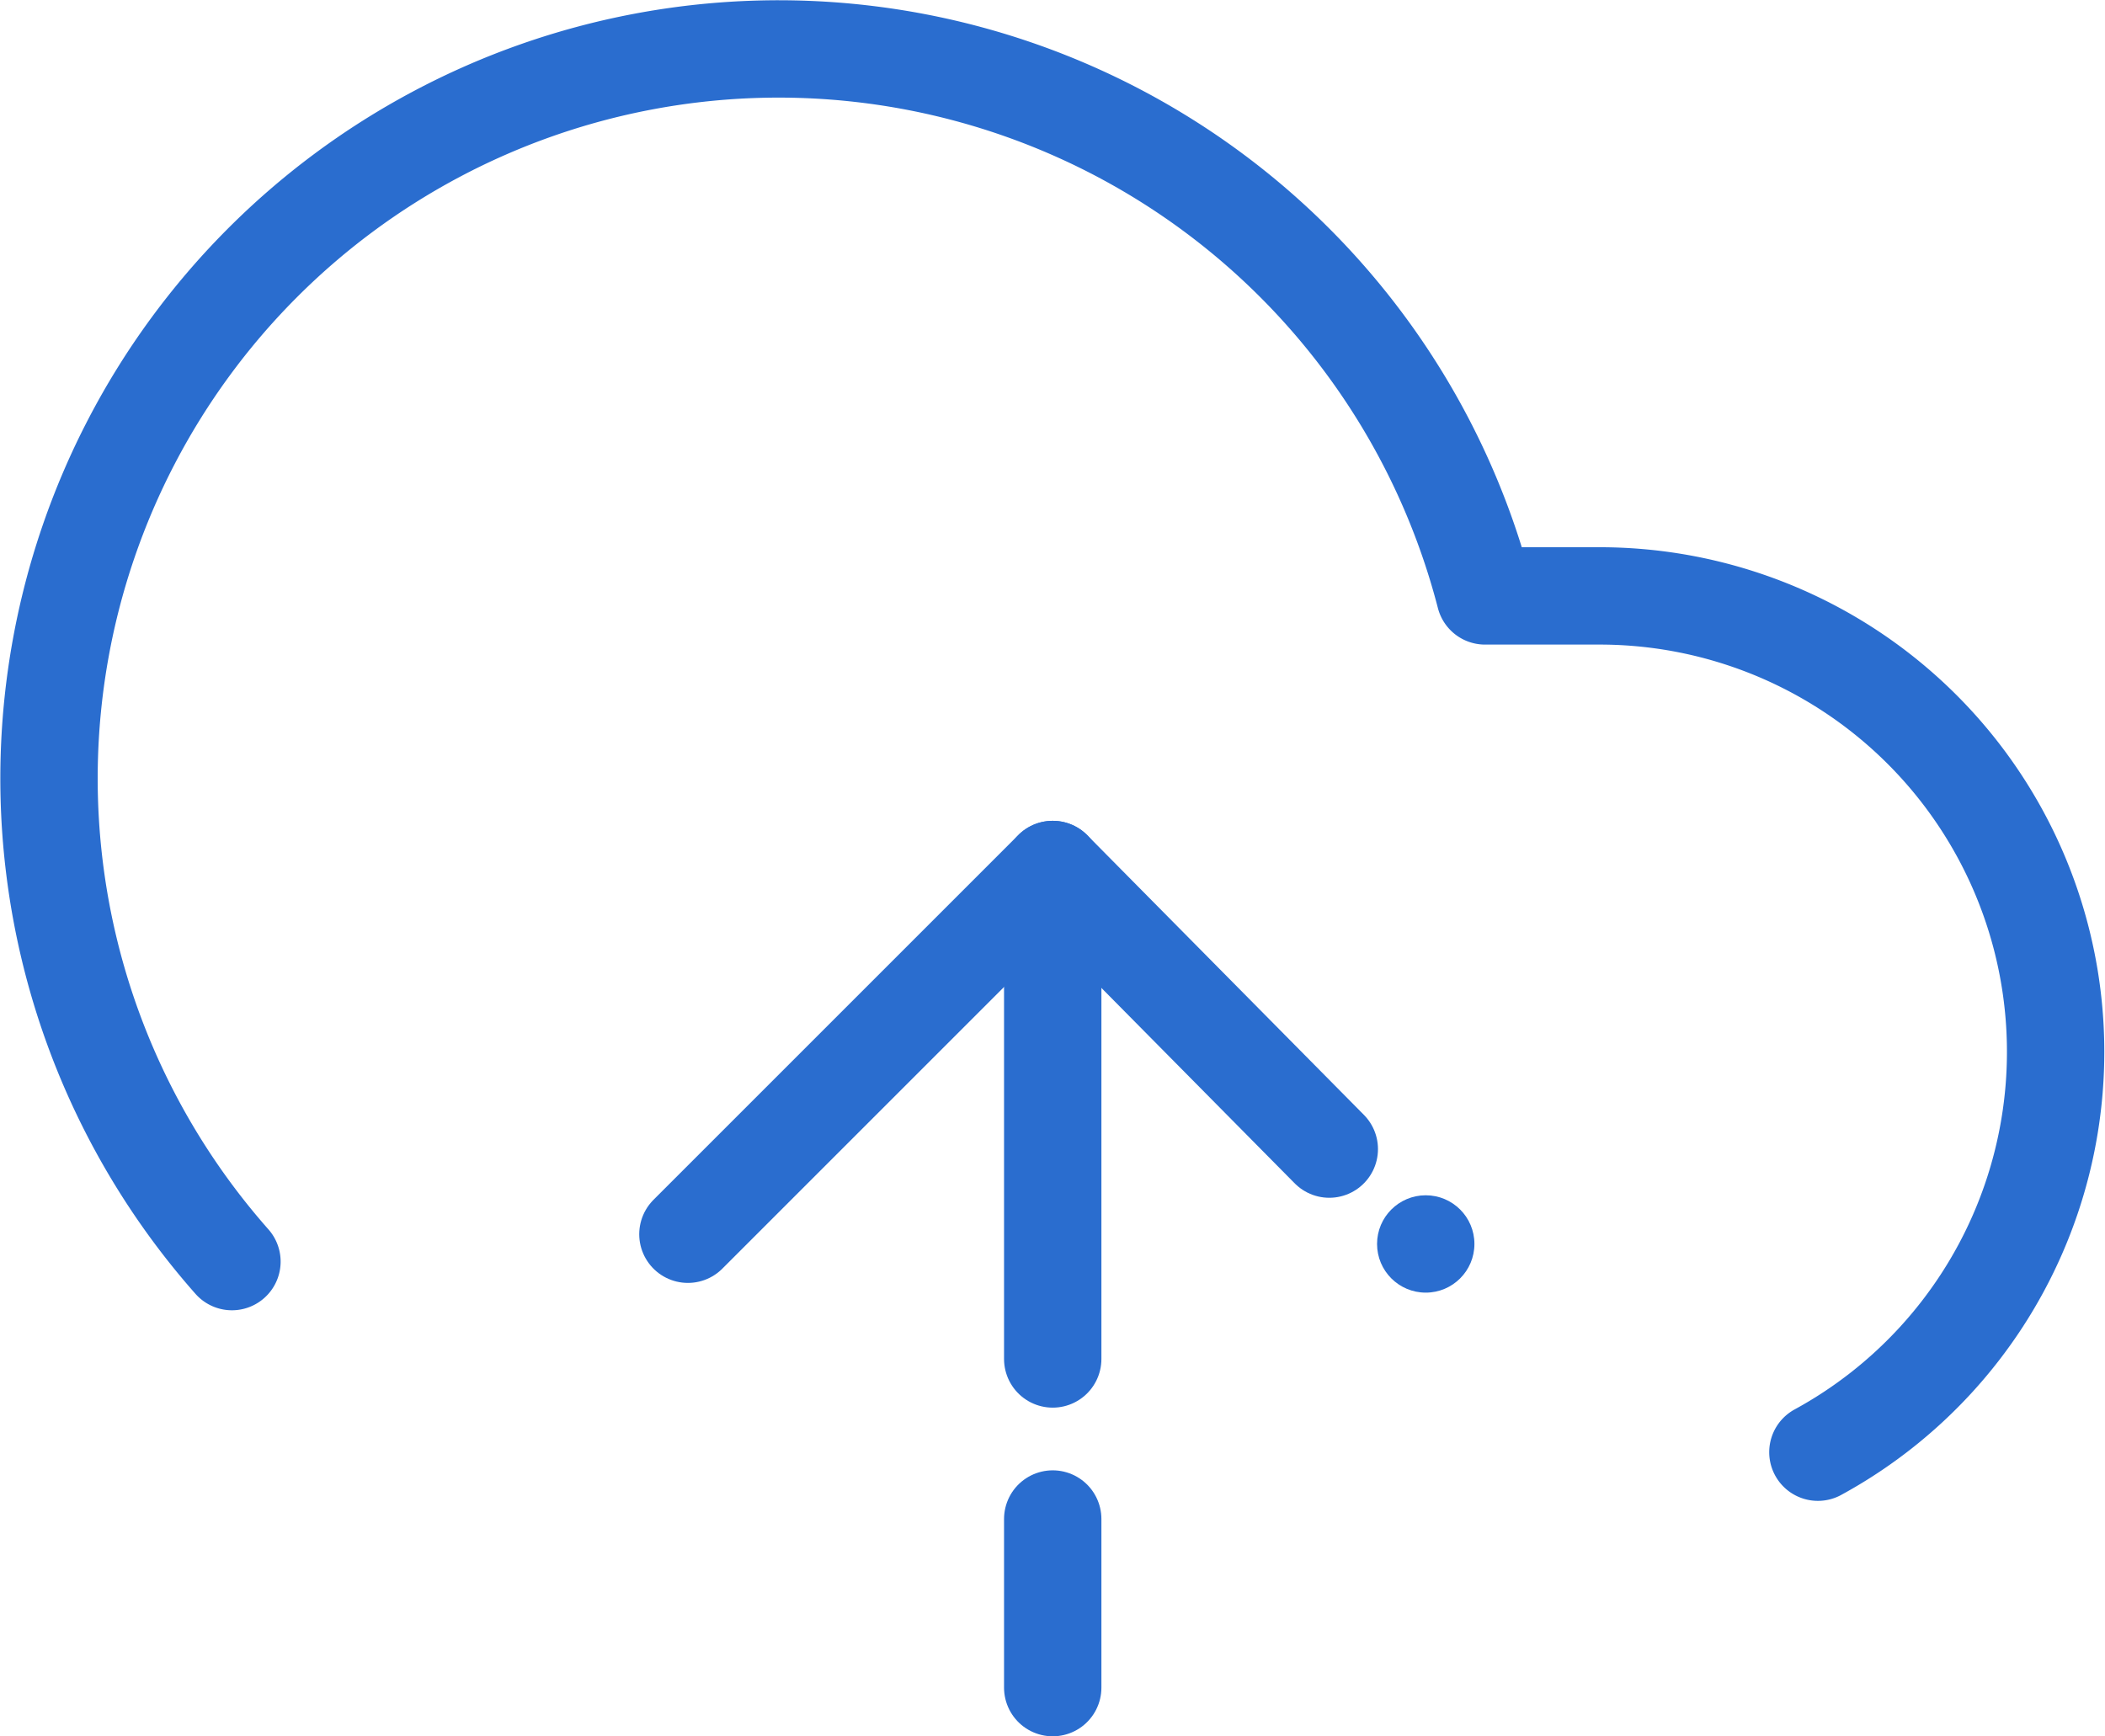<svg xmlns="http://www.w3.org/2000/svg" width="108.101" height="89.177" viewBox="0 0 108.101 89.177">
  <g id="Group_9705" data-name="Group 9705" transform="translate(-743.282 -482.61)">
    <path id="Path_1600" data-name="Path 1600" d="M92.332,76.573A23.418,23.418,0,0,0,81.138,32.594h-5.9a37.469,37.469,0,1,0-64.352,34.19" transform="translate(744.307 480.622)" fill="rgba(42,109,207,0)" stroke="#2a6dcf" stroke-linecap="round" stroke-linejoin="round" stroke-width="5"/>
    <path id="Path_1598" data-name="Path 1598" d="M44.938,32.361,30.734,18,12,36.734" transform="translate(766.609 509.267)" fill="rgba(42,109,207,0)" stroke="#2a6dcf" stroke-linecap="round" stroke-linejoin="round" stroke-width="5"/>
    <path id="Path_1602" data-name="Path 1602" d="M18,18v8.66" transform="translate(779.344 542.627)" fill="rgba(42,109,207,0)" stroke="#2a6dcf" stroke-linecap="round" stroke-linejoin="round" stroke-width="5"/>
    <path id="Path_1599" data-name="Path 1599" d="M18,18V43.14" transform="translate(779.344 509.267)" fill="rgba(42,109,207,0)" stroke="#2a6dcf" stroke-linecap="round" stroke-linejoin="round" stroke-width="5"/>
    <circle id="Ellipse_261" data-name="Ellipse 261" cx="2.5" cy="2.5" r="2.5" transform="translate(814 544)" fill="#2a6dcf"/>
  </g>
</svg>
